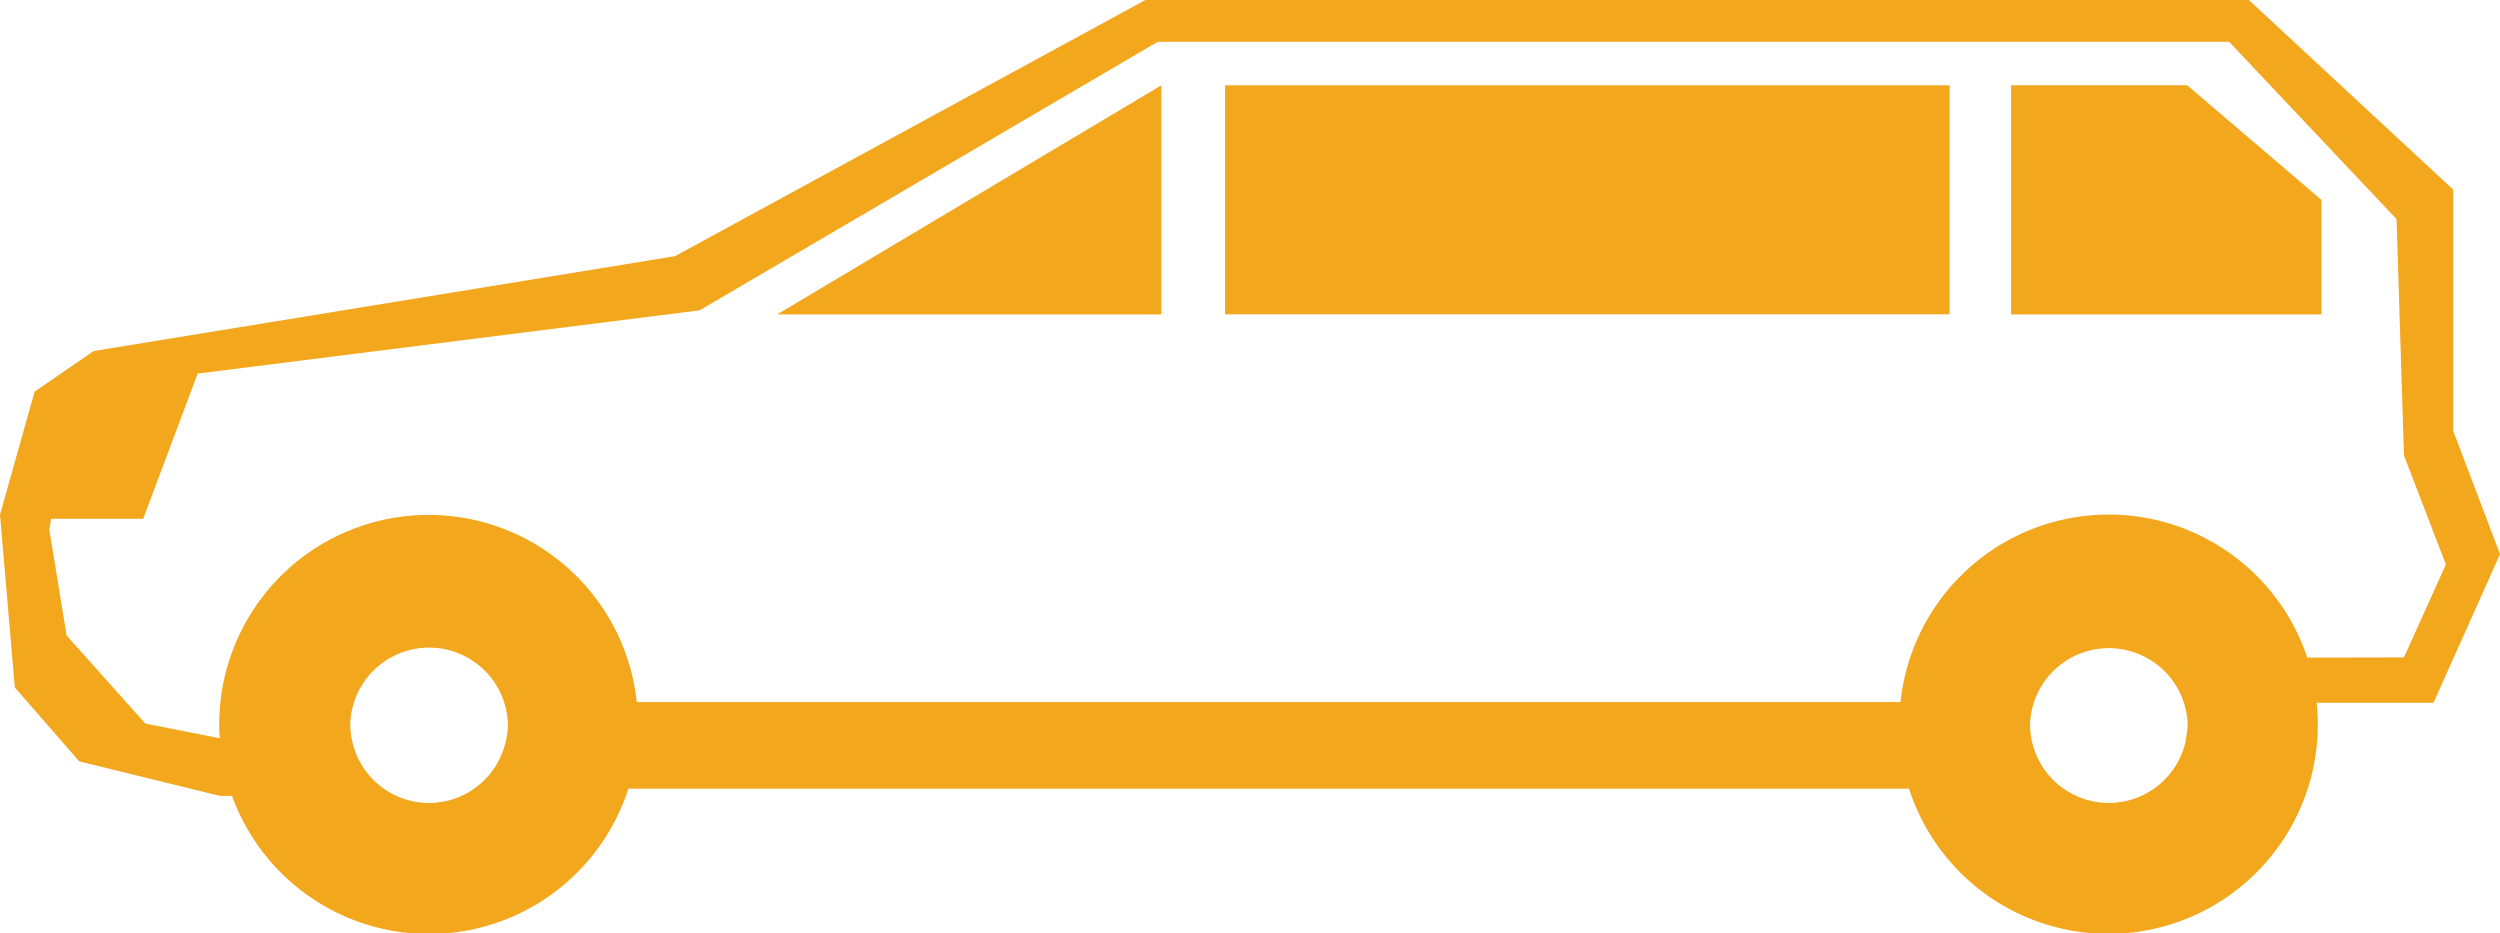 <svg xmlns="http://www.w3.org/2000/svg" viewBox="0 0 232.74 86.9"><g id="Layer_2" data-name="Layer 2"><g id="Layer_7" data-name="Layer 7"><g id="SUV"><path d="M232.74,51.59l-4.35-11.46V17.66L209.36,0H106.63L62.83,23.85,8.72,32.68l-5.5,3.78L0,47.92,1.38,64l6,6.88,13.07,3.21,1.15,0a19.5,19.5,0,0,0,36.9-.67H177.72a19.5,19.5,0,0,0,38.06-6,19.81,19.81,0,0,0-.11-2h10.88ZM47,69.36a7.33,7.33,0,0,1-7.07,5.39,7.16,7.16,0,0,1-3.83-1.09h0a7.3,7.3,0,0,1-3.22-4.3,7,7,0,0,1-.27-2,7.34,7.34,0,0,1,14.67,0A7,7,0,0,1,47,69.36Zm156.5-.47a7.33,7.33,0,0,1-14.15.8h0a7.45,7.45,0,0,1-.36-2.28,7.34,7.34,0,0,1,14.67,0A7.21,7.21,0,0,1,203.47,68.89Zm11.3-7.67a19.49,19.49,0,0,0-37.87,4.14H59.28a19.49,19.49,0,0,0-38.87,2c0,.46,0,.92.06,1.37l-6.94-1.37L6.2,59.16,4.59,49.3l.17-1h8.57L18.4,34.78l46.73-5.89,42.65-25h99.74l15.59,16.51.69,22,3.9,10.15-3.9,8.65Z" style="fill:#f3a71d"/><polygon points="72.35 29.27 108.12 7.94 108.12 29.27 72.35 29.27" style="fill:#f3a71d"/><rect x="114.05" y="7.94" width="67.45" height="21.32" style="fill:#f3a71d"/><polygon points="187.22 7.94 187.22 29.27 216.12 29.27 216.12 18.61 203.62 7.94 187.22 7.94" style="fill:#f3a71d"/></g></g></g></svg>